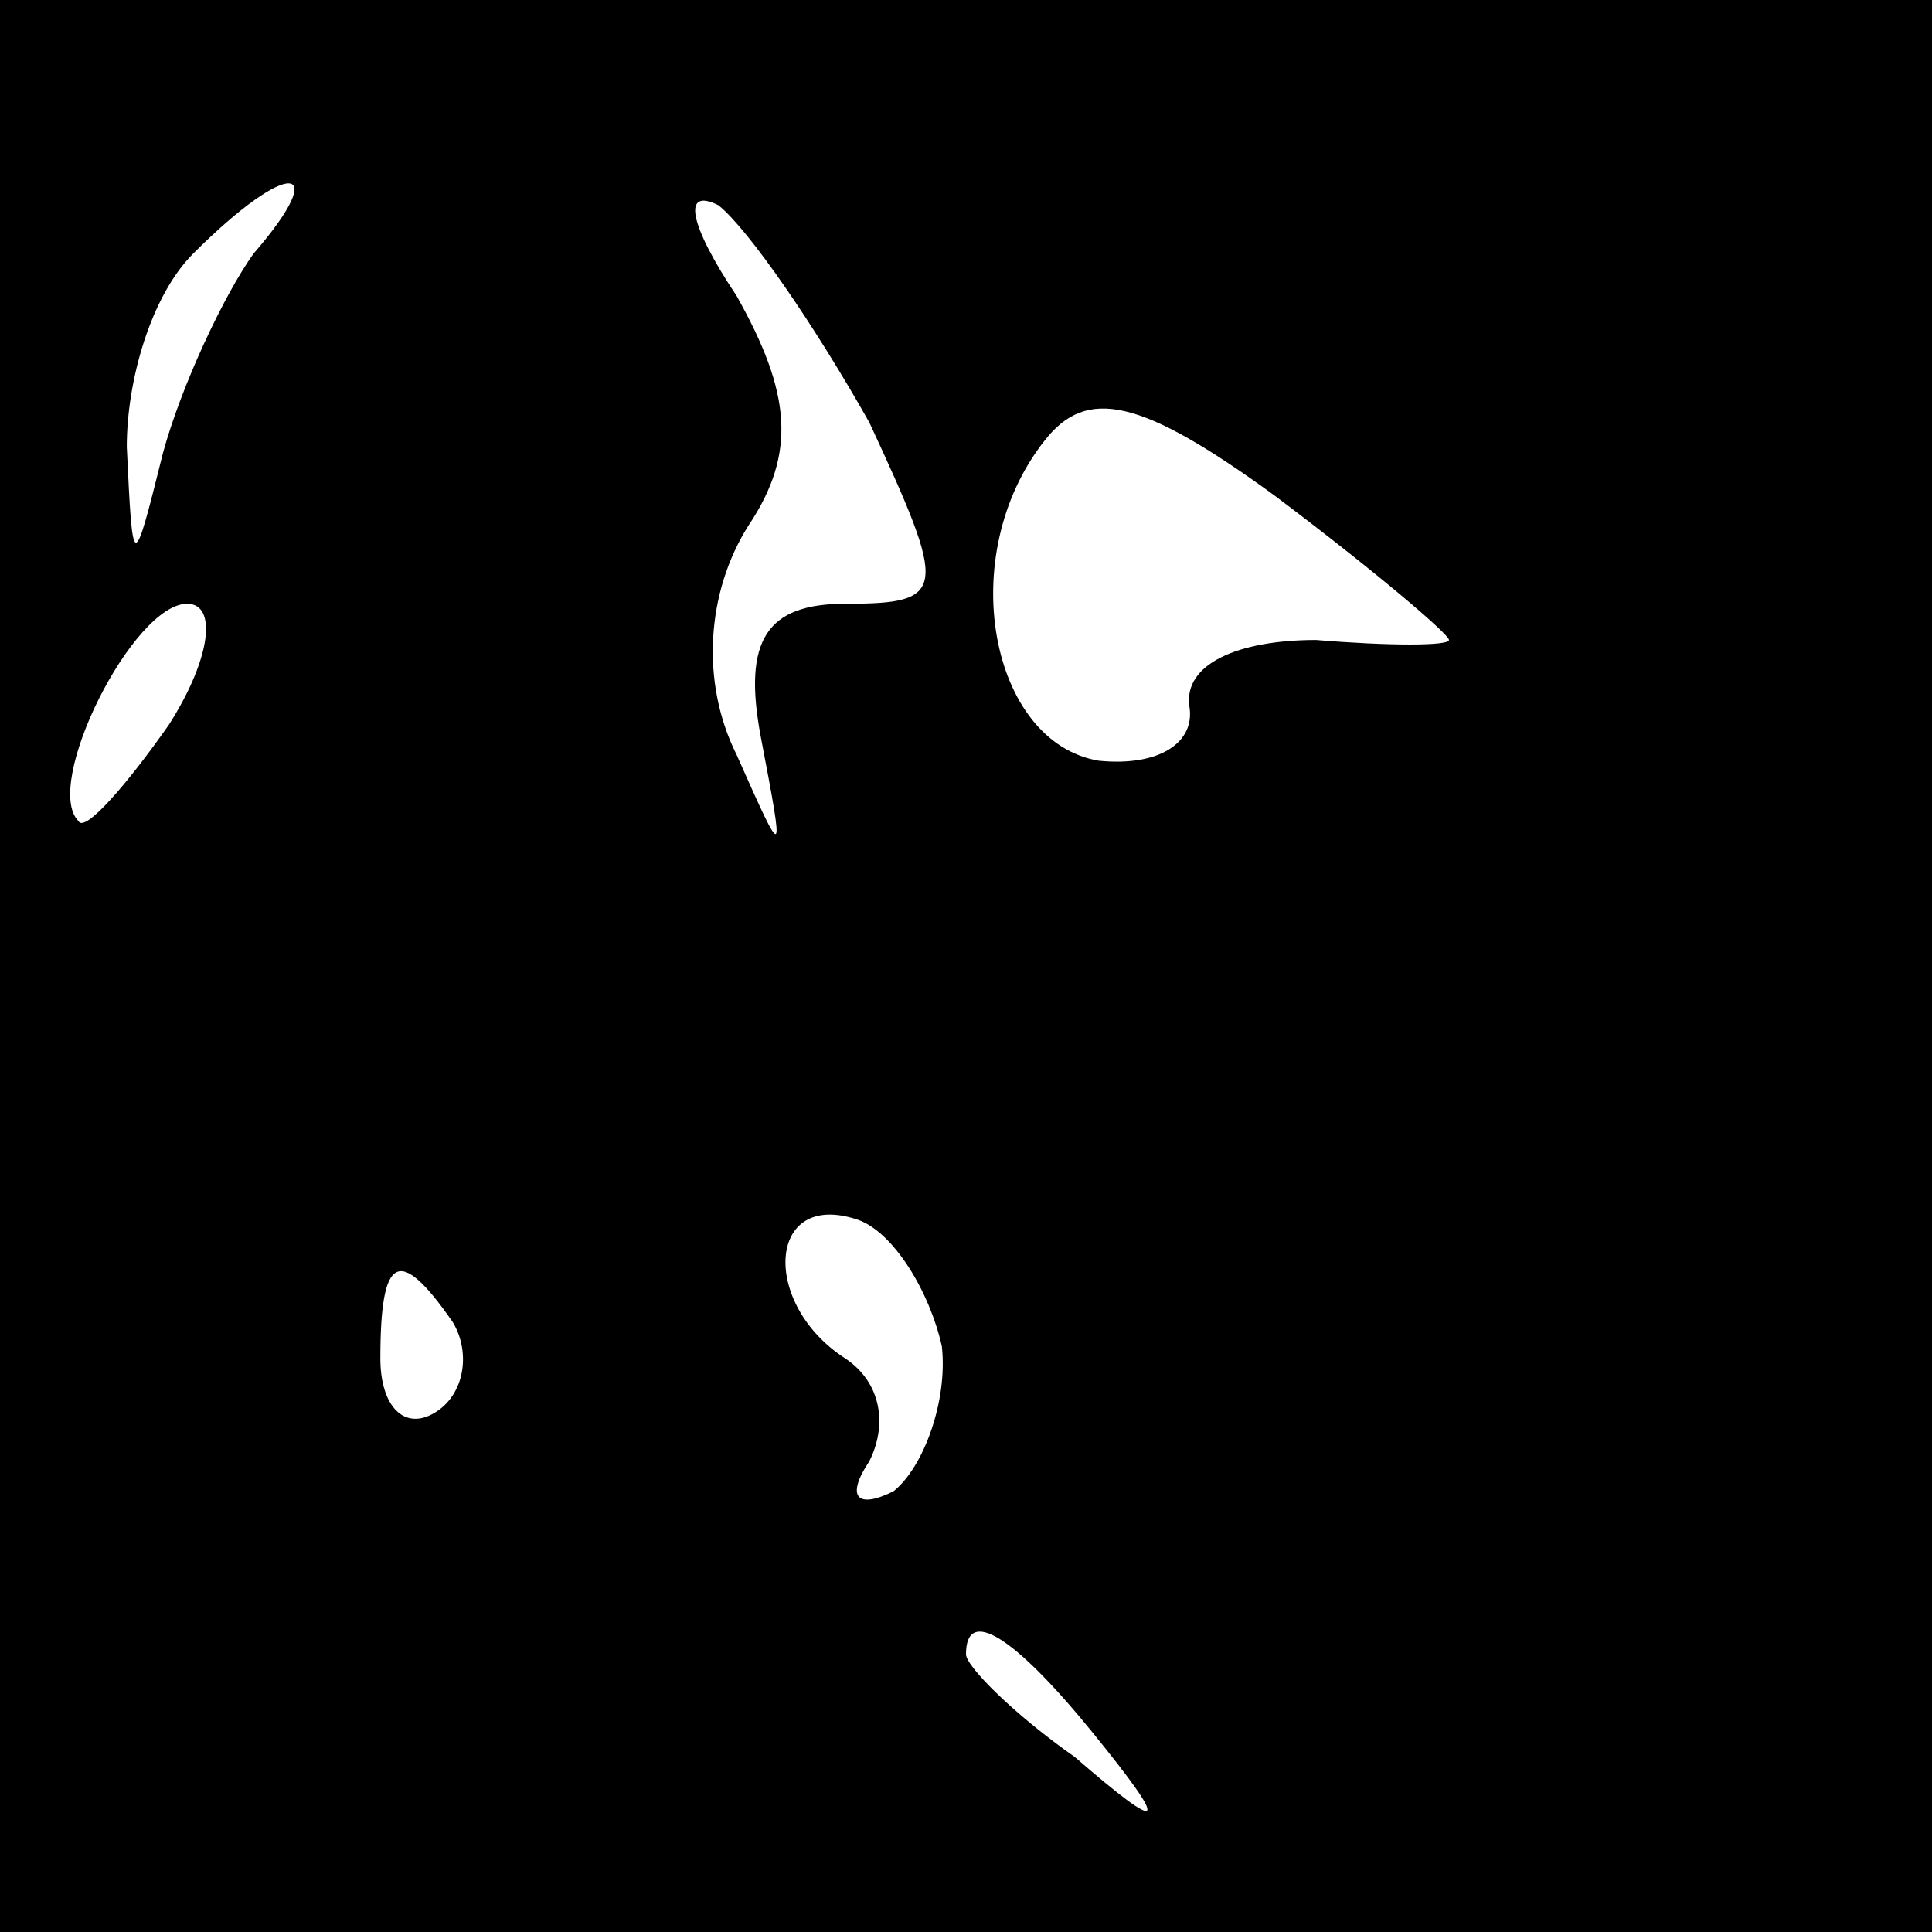 <?xml version="1.0" standalone="no"?>
<!DOCTYPE svg PUBLIC "-//W3C//DTD SVG 20010904//EN"
 "http://www.w3.org/TR/2001/REC-SVG-20010904/DTD/svg10.dtd">
<svg version="1.0" xmlns="http://www.w3.org/2000/svg"
 width="32pt" height="32pt" viewBox="0 0 32 32"
 preserveAspectRatio="xMidYMid meet">
<rect x="0" y="0" width="32" height="32" fill="#808080" stroke="none"/>
<g transform="translate(0,32) scale(0.1,-0.1)"
fill="#000000" stroke="none">
<path fill="#000000" stroke="none" d="M0 160 l0 -160 160 0 160 0 0 160 0
160 -160 0 -160 0 0 -160z"/>
<path fill="#ffffff" stroke="none" d="M42 278 c-5 -7 -12 -22 -15 -33 -5 -20
-5 -20 -6 1 0 11 4 25 11 32 16 16 23 15 10 0z"/>
<path fill="#ffffff" stroke="none" d="M144 250 c13 -28 13 -30 -4 -30 -13 0
-17 -6 -14 -22 4 -21 4 -21 -4 -3 -6 12 -5 27 2 38 8 12 7 22 -2 38 -8 12 -9
18 -3 15 5 -4 16 -20 25 -36z"/>
<path fill="#ffffff" stroke="none" d="M240 214 c0 -1 -10 -1 -22 0 -13 0 -22
-4 -21 -11 1 -6 -5 -10 -15 -9 -18 3 -24 34 -9 53 7 9 16 7 38 -9 16 -12 29
-23 29 -24z"/>
<path fill="#ffffff" stroke="none" d="M28 200 c-7 -10 -14 -18 -15 -16 -6 6
9 36 18 36 5 0 4 -9 -3 -20z"/>
<path fill="#ffffff" stroke="none" d="M156 97 c1 -9 -3 -20 -8 -24 -6 -3 -8
-1 -4 5 3 6 2 13 -4 17 -14 9 -13 28 2 23 6 -2 12 -12 14 -21z"/>
<path fill="#ffffff" stroke="none" d="M75 101 c3 -5 2 -12 -3 -15 -5 -3 -9 1
-9 9 0 17 3 19 12 6z"/>
<path fill="#ffffff" stroke="none" d="M181 33 c13 -16 12 -17 -3 -4 -10 7
-18 15 -18 17 0 8 8 3 21 -13z"/>
</g>
</svg>
